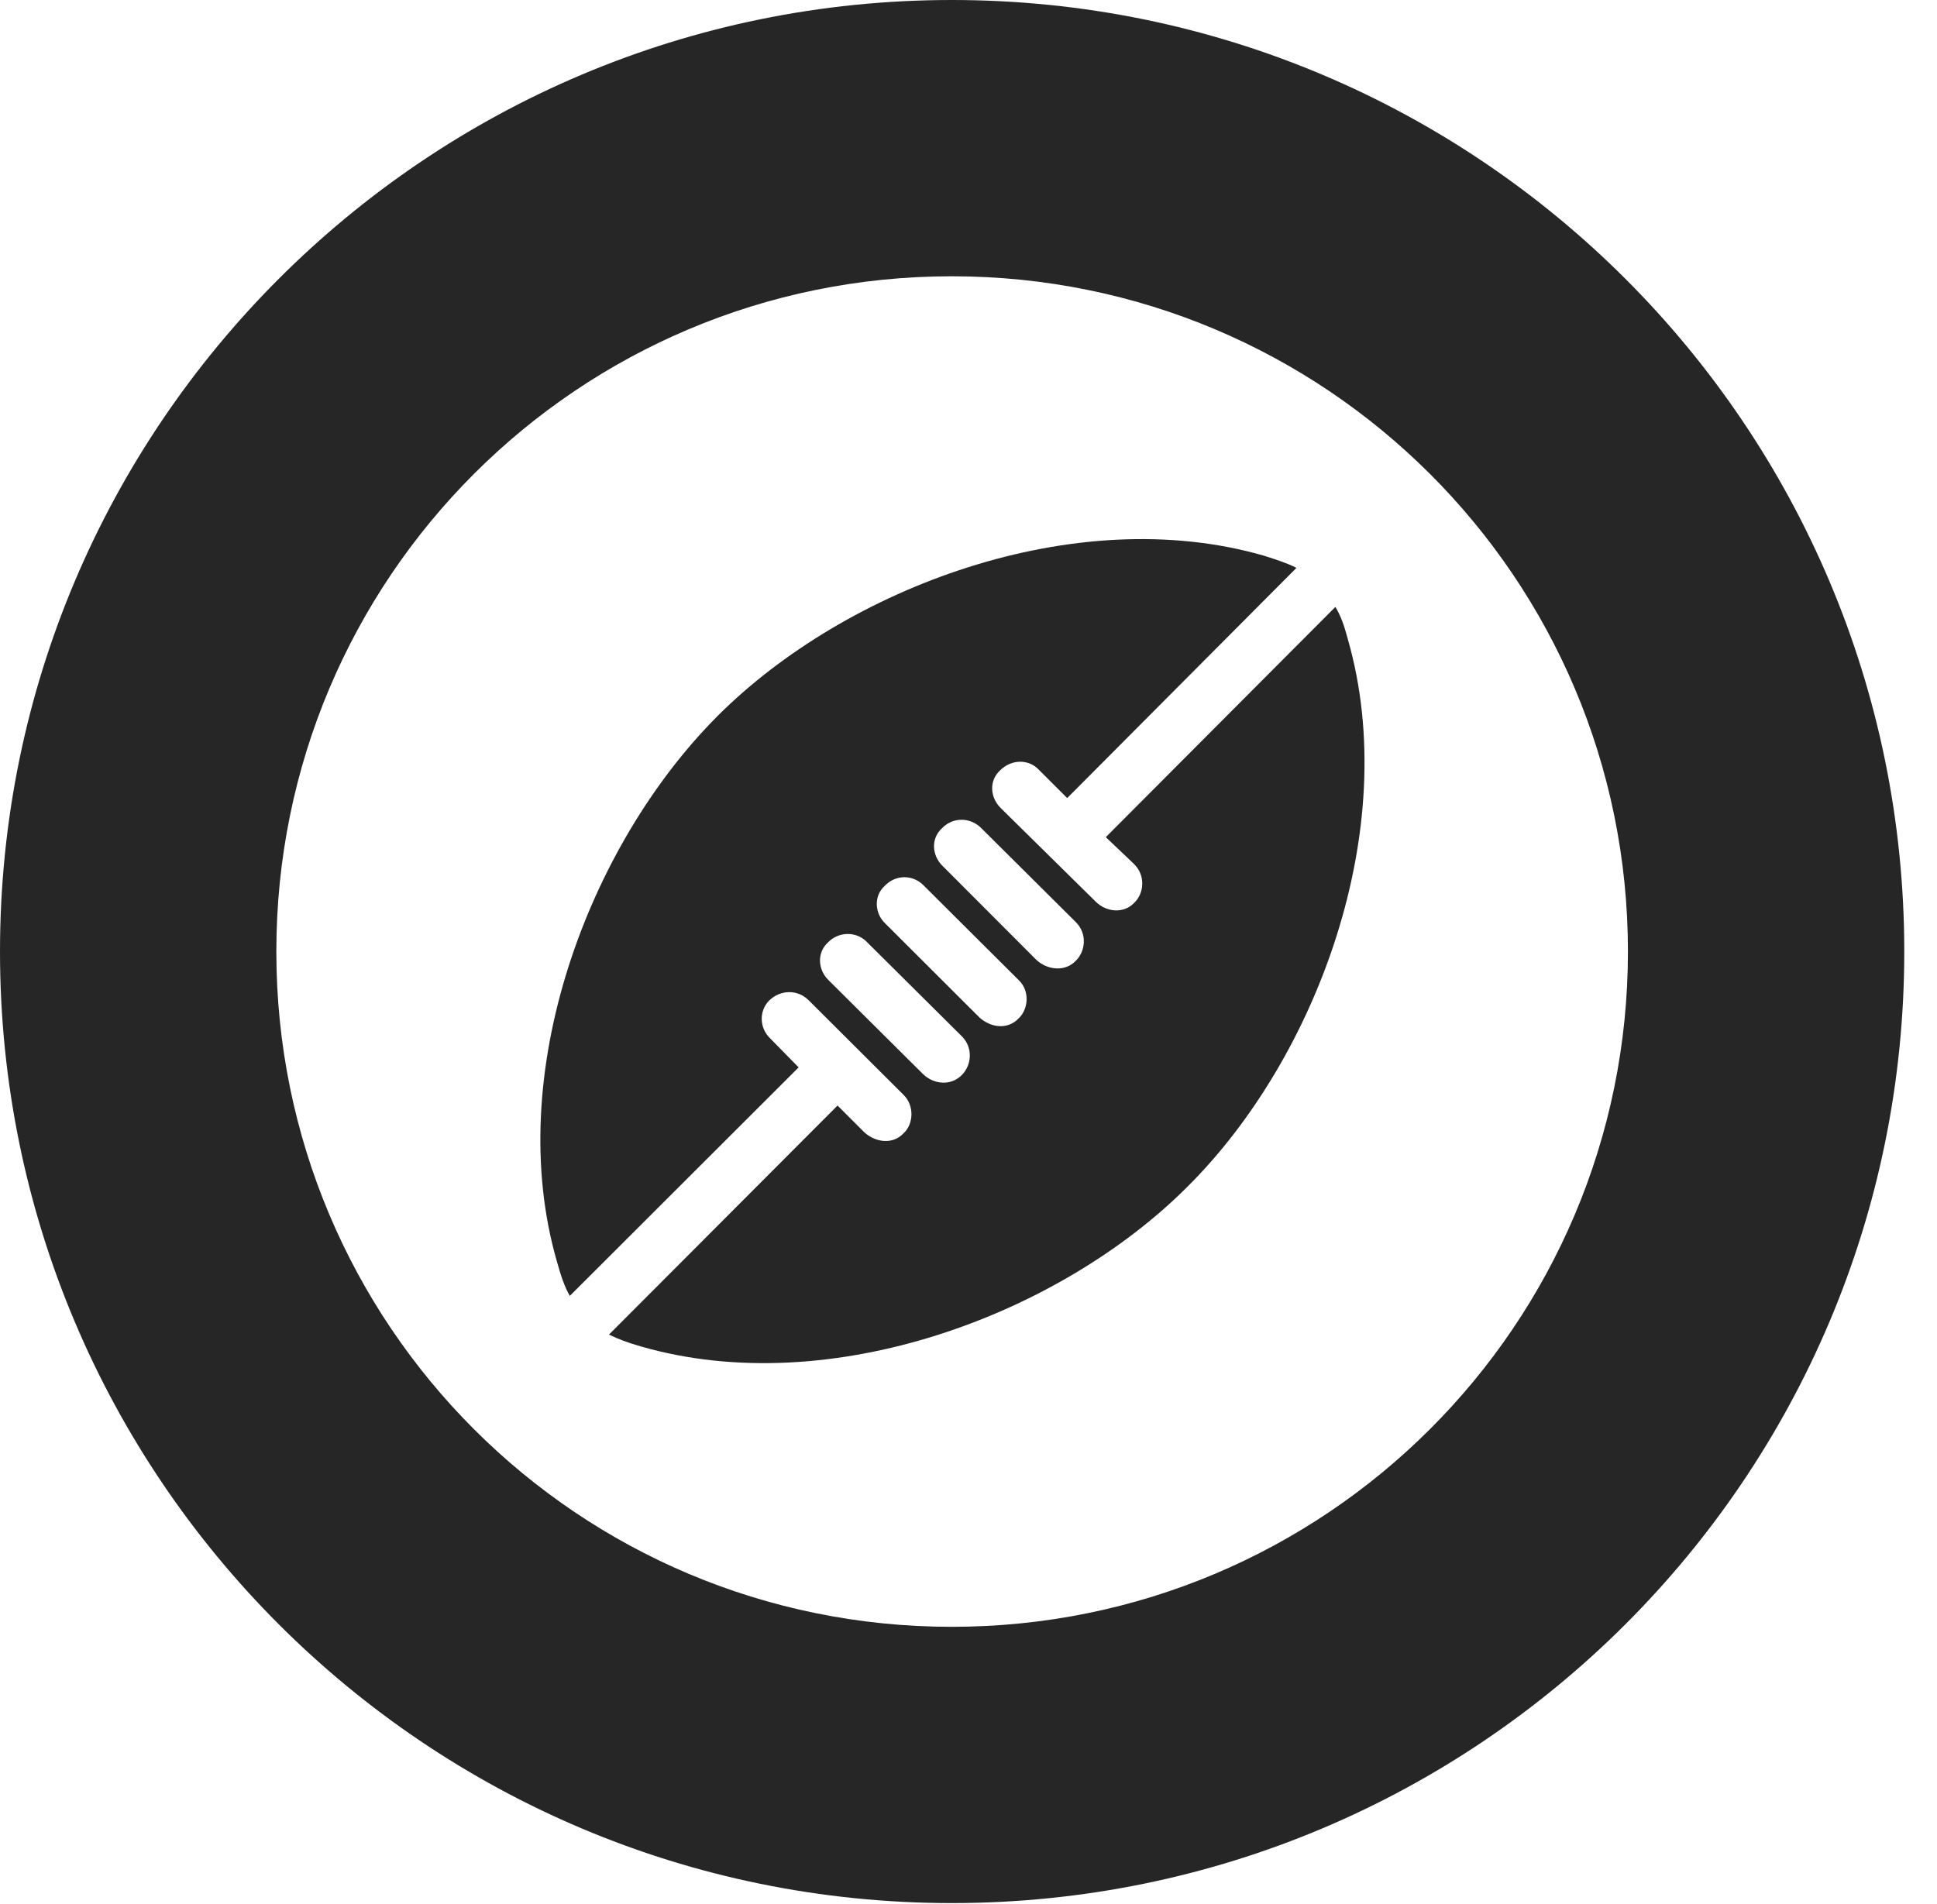 <?xml version="1.0" encoding="UTF-8"?>
<!--Generator: Apple Native CoreSVG 326-->
<!DOCTYPE svg PUBLIC "-//W3C//DTD SVG 1.1//EN" "http://www.w3.org/Graphics/SVG/1.1/DTD/svg11.dtd">
<svg version="1.1" xmlns="http://www.w3.org/2000/svg" xmlns:xlink="http://www.w3.org/1999/xlink"
       viewBox="0 0 21.365 21.006">
       <g>
              <rect height="21.006" opacity="0" width="21.365" x="0" y="0" />
              <path d="M10.498 20.996C16.302 20.996 21.004 16.295 21.004 10.498C21.004 4.702 16.302 0 10.498 0C4.702 0 0 4.702 0 10.498C0 16.295 4.702 20.996 10.498 20.996ZM10.498 17.948C6.378 17.948 3.048 14.618 3.048 10.498C3.048 6.378 6.378 3.048 10.498 3.048C14.618 3.048 17.956 6.378 17.956 10.498C17.956 14.618 14.618 17.948 10.498 17.948Z"
                     fill="currentColor" fill-opacity="0.85" />
              <path d="M14.729 6.696L12.197 9.236L12.509 9.533C12.634 9.656 12.624 9.852 12.509 9.962C12.396 10.08 12.205 10.067 12.085 9.947L11.037 8.914C10.917 8.794 10.91 8.61 11.03 8.5C11.157 8.373 11.348 8.373 11.459 8.493L11.771 8.805L14.3 6.265C14.2 6.214 14.08 6.175 13.942 6.131C11.856 5.529 9.33 6.485 7.917 7.897C6.49 9.325 5.54 11.851 6.146 13.929C6.185 14.07 6.227 14.197 6.285 14.297L8.809 11.776L8.495 11.456C8.377 11.344 8.37 11.158 8.48 11.042C8.608 10.915 8.799 10.915 8.919 11.035L9.967 12.08C10.087 12.198 10.077 12.401 9.967 12.502C9.849 12.629 9.663 12.607 9.535 12.494L9.238 12.197L6.717 14.724C6.822 14.775 6.926 14.814 7.07 14.855C9.158 15.457 11.687 14.506 13.099 13.091C14.526 11.672 15.465 9.145 14.868 7.057C14.829 6.908 14.787 6.789 14.729 6.696ZM11.865 10.172C11.993 10.297 11.976 10.493 11.865 10.601C11.748 10.721 11.562 10.706 11.434 10.593L10.396 9.553C10.276 9.435 10.268 9.249 10.389 9.139C10.506 9.014 10.697 9.014 10.818 9.131ZM11.236 10.813C11.361 10.931 11.344 11.134 11.236 11.235C11.116 11.362 10.932 11.34 10.805 11.227L9.765 10.189C9.645 10.076 9.637 9.883 9.757 9.775C9.877 9.647 10.068 9.647 10.186 9.767ZM10.608 11.432C10.735 11.557 10.718 11.753 10.608 11.861C10.49 11.981 10.304 11.966 10.184 11.853L9.138 10.813C9.018 10.695 9.011 10.509 9.131 10.399C9.249 10.274 9.447 10.274 9.56 10.391Z"
                     fill="currentColor" fill-opacity="0.85" />
       </g>
</svg>